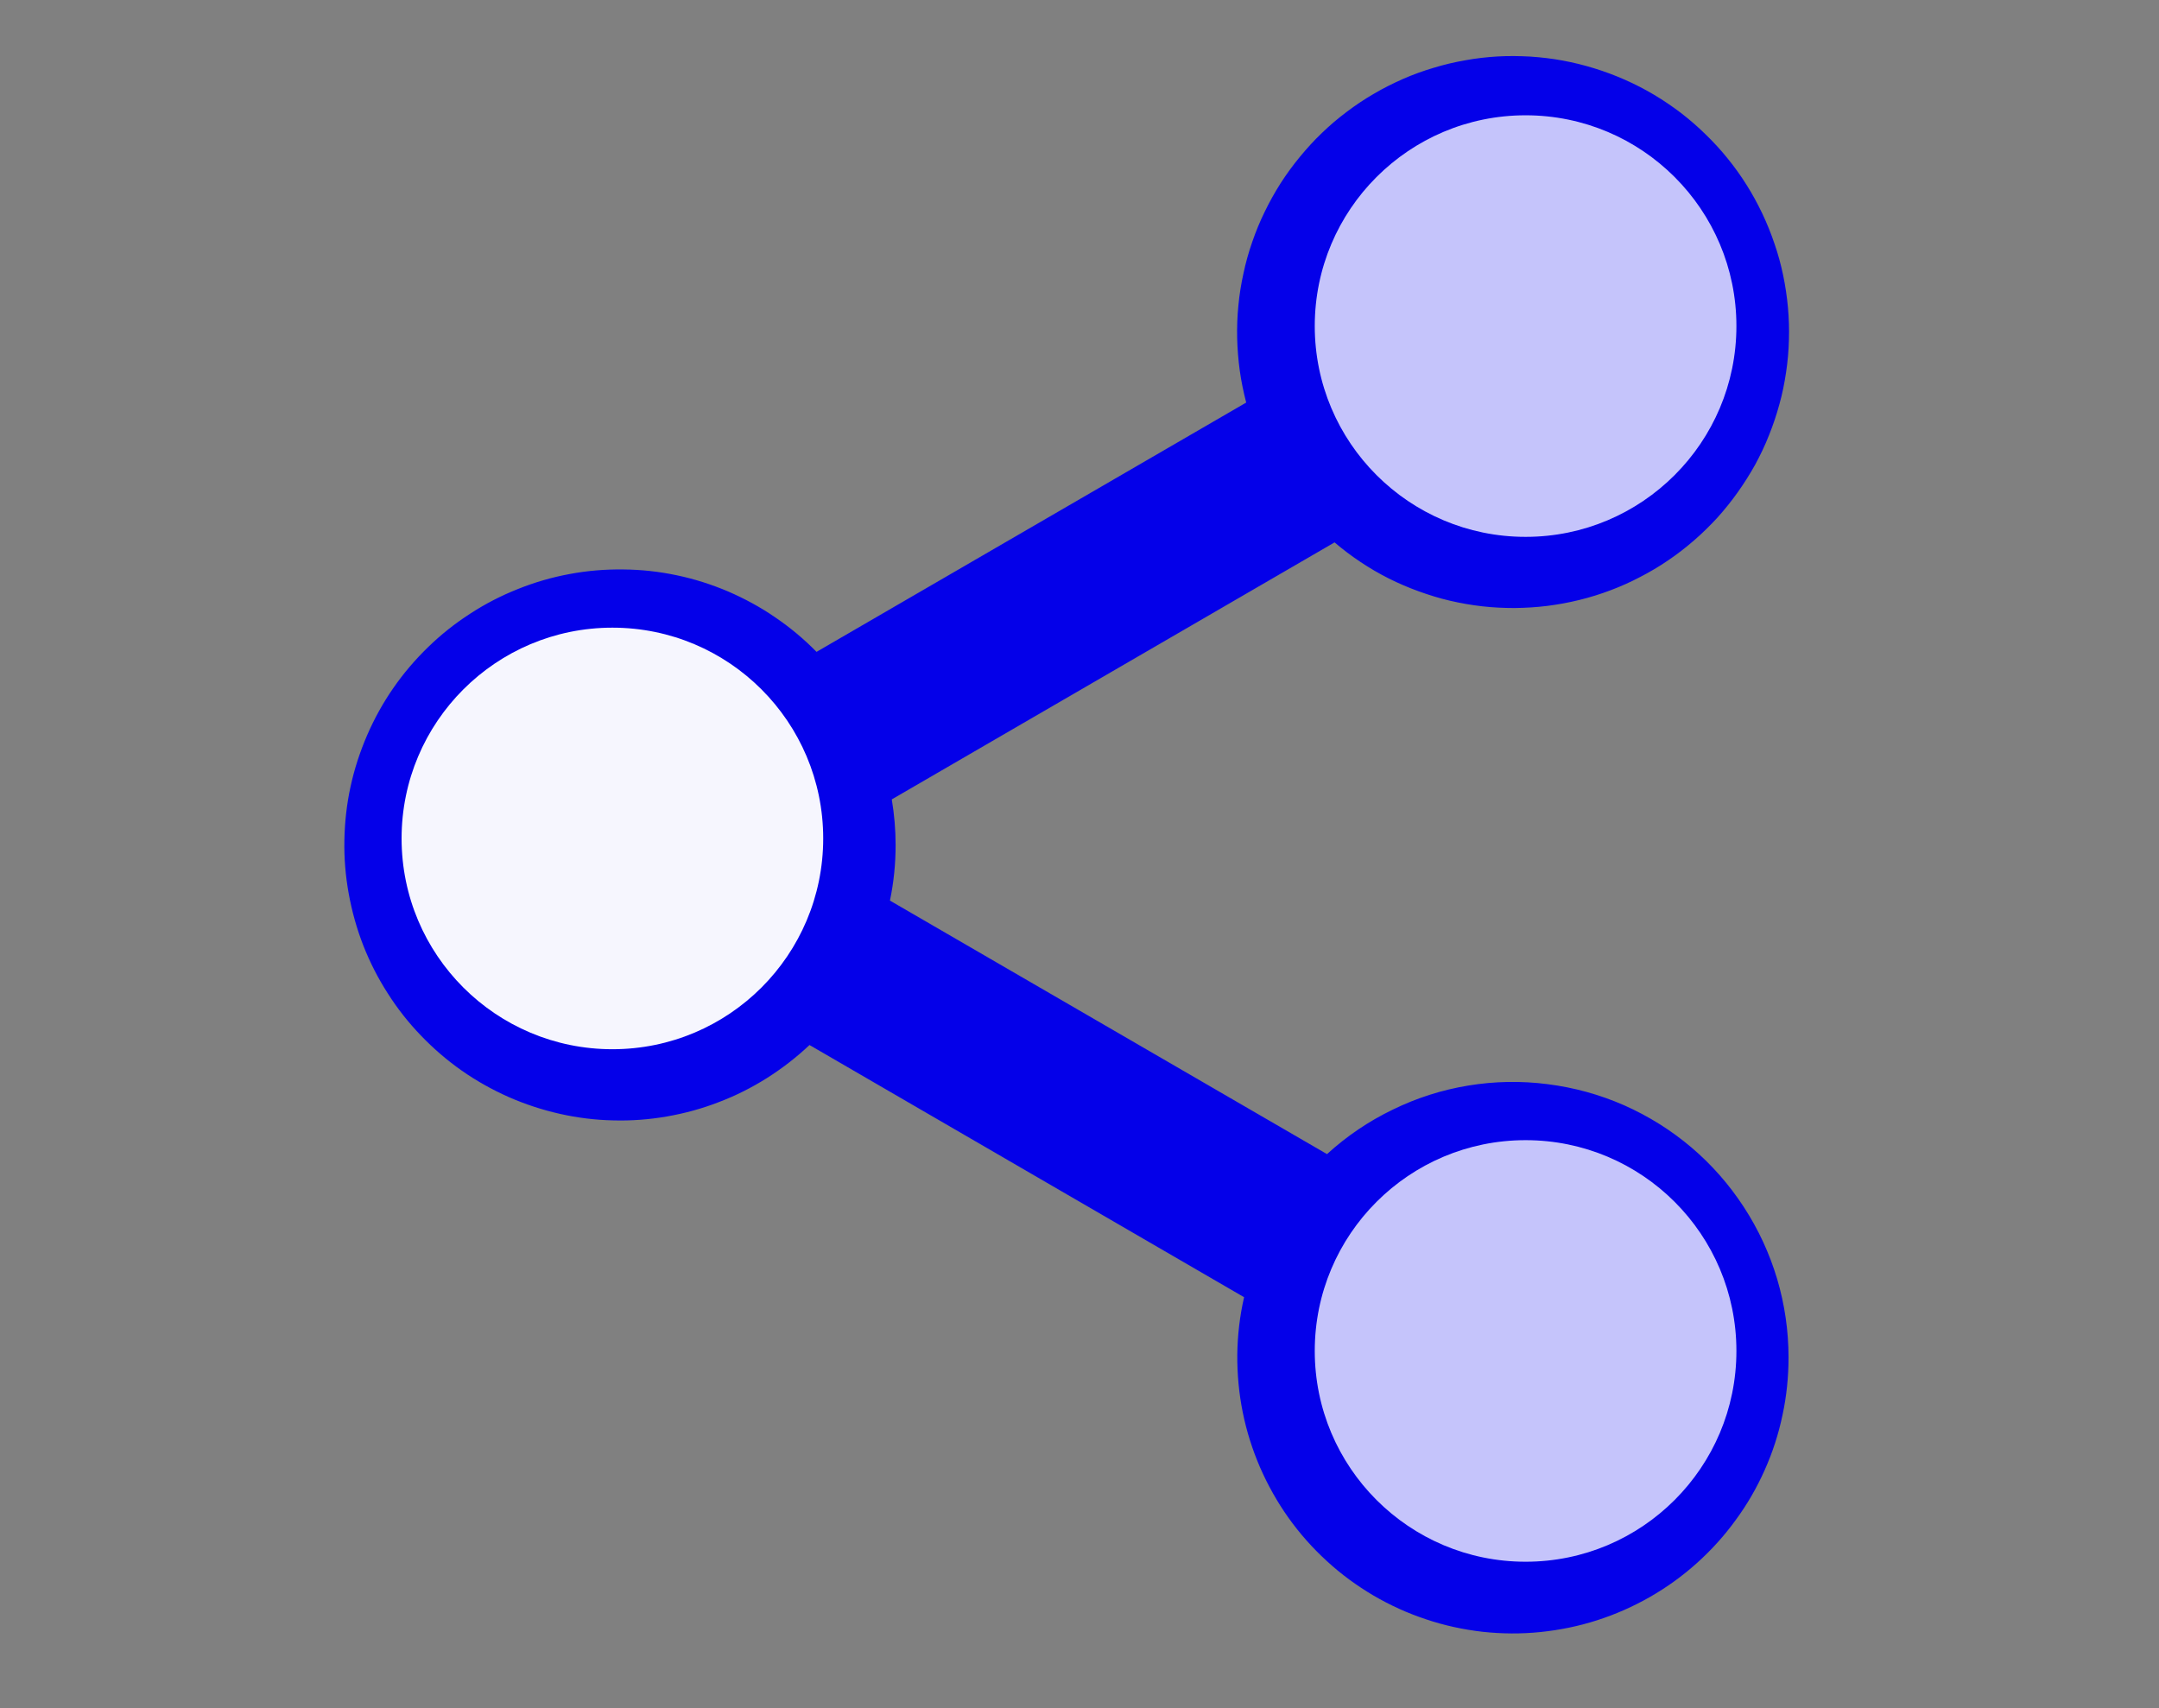 <svg xmlns="http://www.w3.org/2000/svg" xmlns:xlink="http://www.w3.org/1999/xlink" width="91" zoomAndPan="magnify" viewBox="0 0 68.25 54" height="72" preserveAspectRatio="xMidYMid meet" version="1.2"><rect x="0" y="0" width="68.25" height="54" fill="#808080" stroke="none"/><defs><clipPath id="a5a1e51553"><path d="M 12.695 19.844 L 26.023 19.844 L 26.023 33.172 L 12.695 33.172 Z M 12.695 19.844 "/></clipPath><clipPath id="7e969c57ca"><path d="M 19.359 19.844 C 15.68 19.844 12.695 22.828 12.695 26.508 C 12.695 30.191 15.68 33.172 19.359 33.172 C 23.043 33.172 26.023 30.191 26.023 26.508 C 26.023 22.828 23.043 19.844 19.359 19.844 Z M 19.359 19.844 "/></clipPath><clipPath id="1efb0248c8"><path d="M 41.562 3.645 L 54.891 3.645 L 54.891 16.973 L 41.562 16.973 Z M 41.562 3.645 "/></clipPath><clipPath id="c8ec2bc1fb"><path d="M 48.227 3.645 C 44.547 3.645 41.562 6.629 41.562 10.309 C 41.562 13.988 44.547 16.973 48.227 16.973 C 51.906 16.973 54.891 13.988 54.891 10.309 C 54.891 6.629 51.906 3.645 48.227 3.645 Z M 48.227 3.645 "/></clipPath><clipPath id="e2db7ff93c"><path d="M 41.562 36.047 L 54.891 36.047 L 54.891 49.375 L 41.562 49.375 Z M 41.562 36.047 "/></clipPath><clipPath id="abda801186"><path d="M 48.227 36.047 C 44.547 36.047 41.562 39.027 41.562 42.711 C 41.562 46.391 44.547 49.375 48.227 49.375 C 51.906 49.375 54.891 46.391 54.891 42.711 C 54.891 39.027 51.906 36.047 48.227 36.047 Z M 48.227 36.047 "/></clipPath></defs><g id="aae8b9b907"><path style=" stroke:none;fill-rule:nonzero;fill:#0400e9;fill-opacity:1;" d="M 56.539 42.918 C 56.539 43.531 56.477 44.141 56.348 44.738 C 56.223 45.34 56.035 45.918 55.785 46.477 C 55.535 47.039 55.23 47.566 54.867 48.059 C 54.508 48.555 54.098 49.008 53.641 49.418 C 53.184 49.828 52.691 50.184 52.16 50.488 C 51.625 50.793 51.07 51.039 50.484 51.227 C 49.902 51.414 49.305 51.535 48.695 51.598 C 48.086 51.66 47.477 51.656 46.867 51.59 C 46.258 51.52 45.66 51.391 45.078 51.195 C 44.5 51.004 43.941 50.75 43.414 50.441 C 42.887 50.129 42.395 49.77 41.945 49.355 C 41.492 48.941 41.086 48.484 40.73 47.984 C 40.375 47.484 40.078 46.953 39.832 46.391 C 39.59 45.828 39.406 45.25 39.285 44.648 C 39.164 44.047 39.109 43.441 39.113 42.828 C 39.121 42.215 39.191 41.609 39.328 41.012 L 25.59 33.039 C 25.176 33.43 24.727 33.777 24.246 34.082 C 23.762 34.387 23.258 34.641 22.723 34.844 C 22.191 35.051 21.645 35.199 21.086 35.297 C 20.523 35.395 19.957 35.438 19.387 35.422 C 18.816 35.41 18.254 35.34 17.699 35.215 C 17.145 35.09 16.605 34.914 16.082 34.684 C 15.562 34.453 15.066 34.176 14.602 33.852 C 14.133 33.523 13.703 33.152 13.309 32.742 C 12.914 32.332 12.562 31.887 12.258 31.406 C 11.949 30.926 11.691 30.418 11.484 29.891 C 11.277 29.359 11.125 28.812 11.023 28.25 C 10.922 27.691 10.875 27.125 10.887 26.555 C 10.898 25.984 10.961 25.422 11.082 24.867 C 11.203 24.309 11.379 23.77 11.605 23.246 C 11.832 22.723 12.105 22.227 12.43 21.758 C 12.754 21.289 13.121 20.859 13.531 20.461 C 13.941 20.062 14.383 19.711 14.863 19.402 C 15.34 19.09 15.844 18.832 16.375 18.621 C 16.902 18.41 17.449 18.25 18.008 18.148 C 18.566 18.043 19.133 17.996 19.703 18.004 C 20.273 18.008 20.836 18.07 21.395 18.188 C 21.953 18.305 22.492 18.477 23.016 18.699 C 23.539 18.926 24.039 19.195 24.508 19.52 C 24.98 19.84 25.414 20.203 25.812 20.609 L 39.395 12.727 C 39.309 12.395 39.238 12.055 39.191 11.715 C 39.145 11.375 39.117 11.031 39.109 10.688 C 39.102 10.344 39.113 10 39.148 9.656 C 39.18 9.316 39.234 8.977 39.309 8.641 C 39.379 8.305 39.473 7.973 39.586 7.648 C 39.699 7.32 39.828 7.004 39.98 6.695 C 40.129 6.387 40.297 6.086 40.48 5.797 C 40.668 5.504 40.871 5.227 41.09 4.961 C 41.309 4.695 41.539 4.441 41.789 4.203 C 42.035 3.965 42.297 3.742 42.574 3.535 C 42.848 3.328 43.133 3.137 43.43 2.965 C 43.727 2.789 44.035 2.637 44.352 2.496 C 44.664 2.359 44.988 2.242 45.316 2.145 C 45.648 2.043 45.98 1.965 46.32 1.906 C 46.66 1.844 47 1.805 47.344 1.785 C 47.688 1.766 48.031 1.77 48.375 1.789 C 48.719 1.812 49.059 1.852 49.398 1.914 C 49.738 1.977 50.07 2.059 50.398 2.16 C 50.73 2.262 51.051 2.383 51.363 2.52 C 51.68 2.66 51.984 2.816 52.281 2.992 C 52.578 3.168 52.863 3.363 53.137 3.57 C 53.41 3.781 53.668 4.004 53.914 4.246 C 54.16 4.484 54.395 4.738 54.609 5.004 C 54.828 5.273 55.027 5.551 55.211 5.844 C 55.395 6.133 55.559 6.438 55.707 6.746 C 55.855 7.059 55.984 7.375 56.094 7.703 C 56.207 8.027 56.297 8.359 56.367 8.695 C 56.438 9.031 56.488 9.371 56.52 9.715 C 56.551 10.059 56.562 10.402 56.551 10.746 C 56.543 11.09 56.512 11.434 56.461 11.773 C 56.41 12.113 56.344 12.449 56.25 12.781 C 56.16 13.113 56.051 13.438 55.922 13.758 C 55.797 14.078 55.648 14.387 55.484 14.691 C 55.316 14.992 55.133 15.281 54.934 15.562 C 54.734 15.844 54.52 16.109 54.289 16.367 C 54.055 16.621 53.812 16.859 53.551 17.086 C 53.289 17.312 53.02 17.523 52.734 17.715 C 52.449 17.91 52.152 18.086 51.848 18.242 C 51.543 18.402 51.23 18.543 50.906 18.664 C 50.586 18.785 50.258 18.887 49.922 18.969 C 49.59 19.051 49.25 19.113 48.91 19.156 C 48.566 19.199 48.223 19.219 47.879 19.223 C 47.535 19.223 47.191 19.207 46.852 19.168 C 46.508 19.129 46.172 19.07 45.836 18.992 C 45.5 18.914 45.172 18.812 44.848 18.695 C 44.523 18.578 44.207 18.441 43.902 18.289 C 43.594 18.133 43.297 17.961 43.012 17.77 C 42.723 17.578 42.449 17.371 42.188 17.148 L 28.191 25.273 C 28.27 25.75 28.312 26.23 28.312 26.715 C 28.312 27.305 28.254 27.891 28.133 28.473 L 41.949 36.488 C 42.574 35.918 43.266 35.449 44.027 35.082 C 44.785 34.711 45.582 34.457 46.418 34.32 C 47.25 34.184 48.086 34.168 48.926 34.277 C 49.762 34.383 50.57 34.605 51.344 34.945 C 52.117 35.289 52.824 35.73 53.469 36.277 C 54.113 36.824 54.664 37.453 55.125 38.16 C 55.586 38.867 55.938 39.629 56.18 40.438 C 56.418 41.246 56.539 42.074 56.539 42.918 Z M 56.539 42.918 "/><g clip-rule="nonzero" clip-path="url(#a5a1e51553)"><g clip-rule="nonzero" clip-path="url(#7e969c57ca)"><path style=" stroke:none;fill-rule:nonzero;fill:#f6f6fe;fill-opacity:1;" d="M 12.695 19.844 L 26.023 19.844 L 26.023 33.172 L 12.695 33.172 Z M 12.695 19.844 "/></g></g><g clip-rule="nonzero" clip-path="url(#1efb0248c8)"><g clip-rule="nonzero" clip-path="url(#c8ec2bc1fb)"><path style=" stroke:none;fill-rule:nonzero;fill:#c5c4fb;fill-opacity:1;" d="M 41.562 3.645 L 54.891 3.645 L 54.891 16.973 L 41.562 16.973 Z M 41.562 3.645 "/></g></g><g clip-rule="nonzero" clip-path="url(#e2db7ff93c)"><g clip-rule="nonzero" clip-path="url(#abda801186)"><path style=" stroke:none;fill-rule:nonzero;fill:#c5c4fb;fill-opacity:1;" d="M 41.562 36.047 L 54.891 36.047 L 54.891 49.375 L 41.562 49.375 Z M 41.562 36.047 "/></g></g></g></svg>